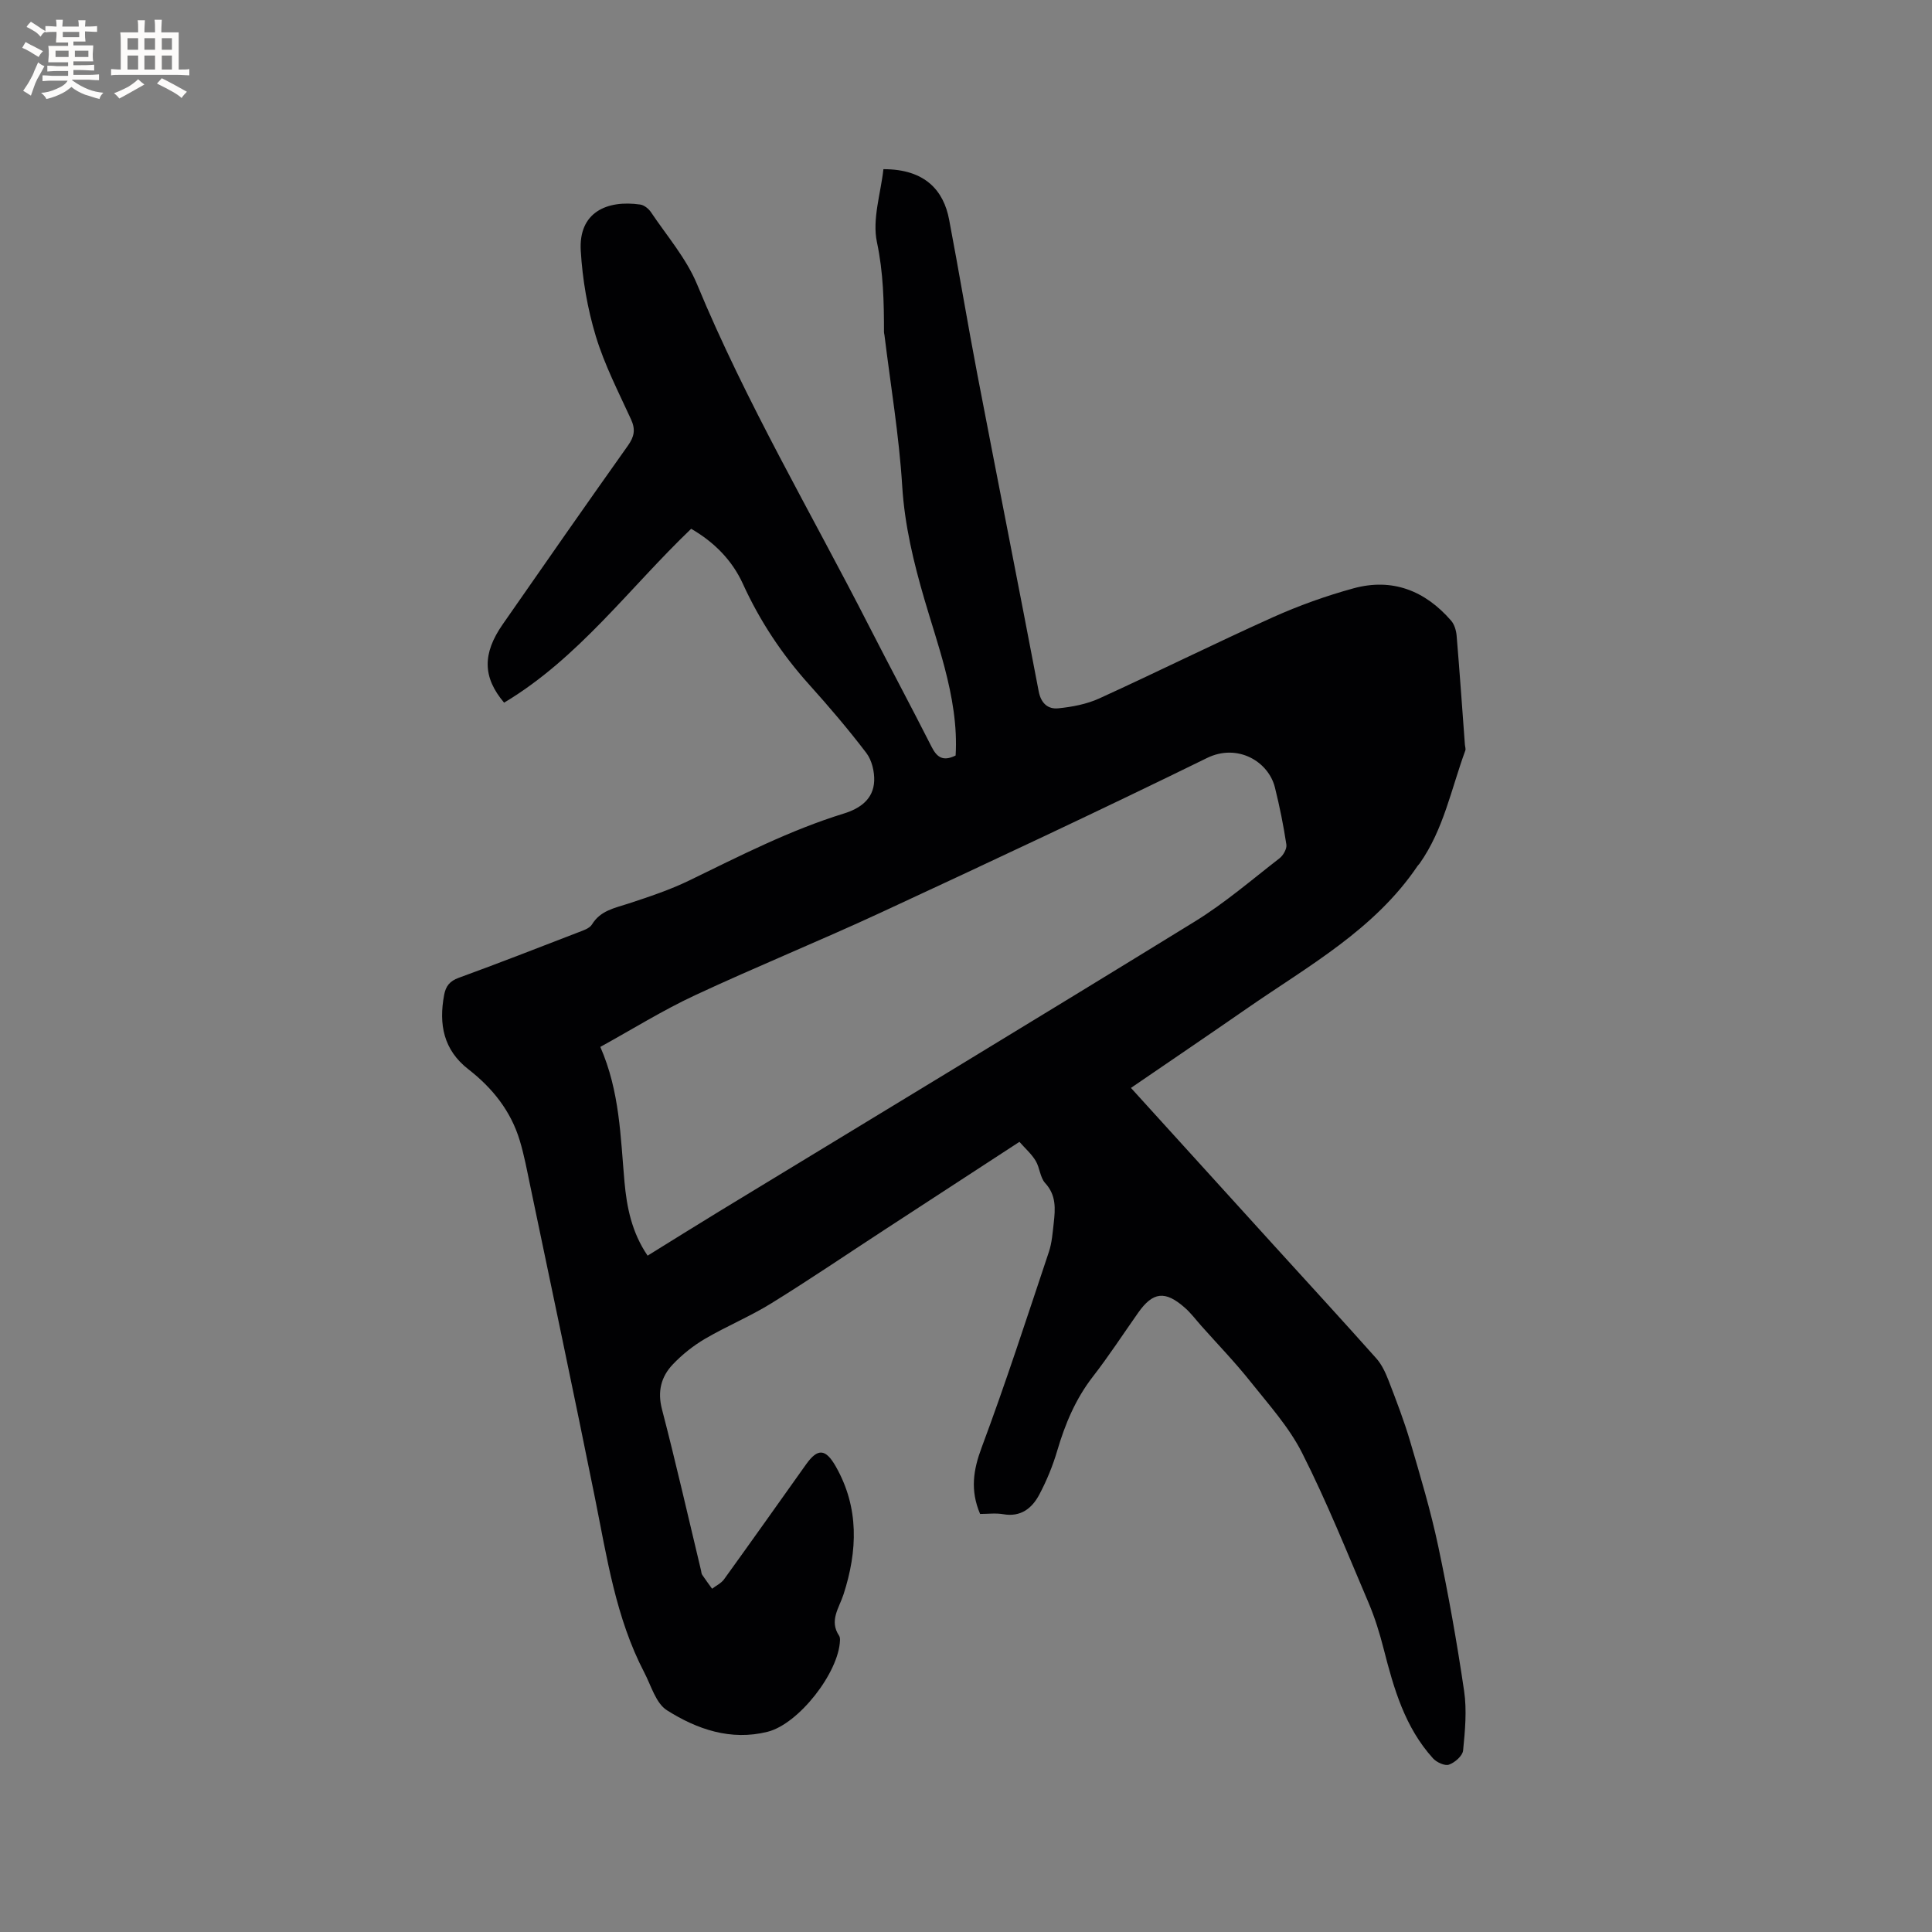 <svg enable-background="new 0 0 400 400" viewBox="0 0 400 400" xmlns="http://www.w3.org/2000/svg"><rect x="0" y="0" width="400" height="400" fill="#808080" stroke="none"/><path d="m202.92 313.45c-2.09-4.92-1.41-9.13.32-13.76 4.99-13.37 9.39-26.96 13.92-40.5.63-1.88.77-3.95 1-5.94.33-2.94.56-5.78-1.77-8.31-1.06-1.15-1.11-3.19-1.97-4.61-.85-1.41-2.15-2.55-3.36-3.92-9.46 6.16-18.69 12.17-27.91 18.19-7.81 5.09-15.53 10.34-23.46 15.24-4.4 2.72-9.23 4.72-13.7 7.33-2.43 1.43-4.73 3.25-6.67 5.29-2.44 2.56-3.24 5.6-2.26 9.34 2.88 11.06 5.41 22.22 8.08 33.34.07.31.08.67.25.92.65.97 1.35 1.91 2.04 2.87.83-.64 1.88-1.13 2.47-1.94 5.71-7.91 11.34-15.87 16.99-23.81 2.41-3.38 4.04-3.28 6.17.47 4.84 8.54 4.49 17.44 1.59 26.43-.92 2.85-3.03 5.46-.91 8.6.16.24.18.62.17.93-.23 6.65-8.53 17.32-15 18.94-7.6 1.9-14.6-.51-20.83-4.46-2.29-1.45-3.26-5.07-4.67-7.78-5.93-11.36-7.75-23.87-10.24-36.23-4.35-21.59-8.92-43.14-13.42-64.7-.65-3.11-1.23-6.25-2.15-9.28-1.84-6.09-5.66-10.86-10.62-14.71-5.17-4.02-6.16-9.32-5.03-15.38.34-1.84 1.15-2.88 3.01-3.56 8.25-3.01 16.44-6.2 24.64-9.37 1.06-.41 2.44-.83 2.96-1.68 1.75-2.87 4.62-3.37 7.44-4.29 4.3-1.41 8.65-2.85 12.71-4.82 10.48-5.09 20.83-10.41 32.01-13.86 3.35-1.04 6.11-2.96 6.27-6.73.08-1.93-.48-4.3-1.62-5.8-3.72-4.89-7.72-9.58-11.83-14.15-5.65-6.28-10.23-13.19-13.74-20.89-2.25-4.93-6-8.66-10.7-11.38-12.79 12.23-23.31 26.78-38.73 36-4.45-5.25-4.52-10.14-.29-16.22 8.59-12.36 17.2-24.71 25.91-36.98 1.32-1.85 1.63-3.34.66-5.45-2.6-5.67-5.49-11.28-7.29-17.21-1.73-5.71-2.77-11.76-3.12-17.72-.47-7.91 5.36-10.55 12.32-9.55.81.12 1.73.86 2.21 1.57 3.29 4.91 7.31 9.55 9.54 14.92 10.16 24.53 23.65 47.35 35.68 70.91 4.24 8.3 8.65 16.51 12.86 24.82 1.08 2.14 2.31 3.18 5 1.85.37-6.09-.7-12.2-2.28-18.22-1.24-4.71-2.78-9.34-4.15-14.01-2.26-7.72-4.13-15.45-4.63-23.6-.65-10.44-2.4-20.81-3.67-31.2-.03-.21-.1-.42-.1-.63 0-6.24-.13-12.36-1.46-18.62-1.01-4.76.8-10.13 1.34-15.11 8.69-.03 12.48 4.49 13.6 10.41 2.04 10.71 3.82 21.48 5.87 32.19 4.19 21.84 8.52 43.66 12.68 65.5.48 2.5 1.93 3.74 4.06 3.52 2.88-.29 5.88-.86 8.49-2.05 12.02-5.48 23.86-11.37 35.91-16.79 5.39-2.42 11.02-4.44 16.71-6 8.03-2.2 14.82.47 20.21 6.68.69.79 1.06 2.06 1.15 3.14.63 7.5 1.15 15.01 1.71 22.52.03.42.22.9.08 1.26-2.9 7.89-4.48 16.33-9.46 23.38-.12.17-.29.31-.41.48-8.94 13.25-22.69 20.75-35.35 29.53-7.92 5.49-15.89 10.89-24 16.44 10 11.01 19.83 21.84 29.66 32.67 7.06 7.77 14.17 15.5 21.15 23.34 1.14 1.28 1.91 2.98 2.54 4.6 1.59 4.13 3.19 8.28 4.44 12.52 2.11 7.19 4.27 14.4 5.82 21.72 2.11 9.94 3.89 19.97 5.37 30.02.59 4.02.19 8.23-.21 12.31-.11 1.11-1.71 2.5-2.92 2.93-.86.31-2.55-.47-3.3-1.29-5.83-6.42-8.13-14.46-10.21-22.61-.83-3.26-1.83-6.51-3.14-9.6-4.44-10.42-8.66-20.96-13.77-31.05-2.73-5.39-6.95-10.05-10.76-14.84-3.16-3.97-6.7-7.63-10.08-11.43-1.13-1.27-2.15-2.65-3.41-3.76-4.1-3.63-6.64-3.32-9.7 1.04-3.11 4.42-6.07 8.96-9.38 13.23-3.58 4.62-5.74 9.8-7.37 15.34-.92 3.12-2.18 6.18-3.7 9.05-1.5 2.83-3.82 4.71-7.47 4.07-1.58-.27-3.2-.05-4.79-.05zm-68.84-53.48c5.08-3.14 9.92-6.18 14.8-9.15 32.85-19.99 65.76-39.88 98.51-60.04 6.19-3.81 11.76-8.62 17.53-13.09.77-.6 1.54-1.96 1.41-2.83-.6-3.97-1.4-7.92-2.37-11.82-1.34-5.4-7.76-9.2-14.07-6.1-22.34 10.95-44.89 21.5-67.46 31.97-12.77 5.92-25.83 11.22-38.58 17.17-6.67 3.11-12.97 7.04-19.56 10.67 4.05 9.27 4.17 18.64 5 27.91.47 5.27 1.5 10.48 4.79 15.31z" fill="#010103"/><g fill="#fcfbfa"><path d="m6.8 9.5c.6.3 1.3.7 2.1 1.1-.4.4-.7.8-.9 1.2-.7-.4-1.3-.8-1.8-1.1s-1.1-.6-1.6-.8c.2-.4.5-.8.7-1.2.4.2.8.5 1.5.8zm.9 6.9c-.3.6-.5 1.1-.7 1.7s-.4 1.1-.6 1.7c-.6-.4-1.1-.7-1.6-1 .7-1 1.2-1.8 1.5-2.4.3-.5.6-1.1.8-1.7.3-.6.5-1.2.8-1.8.3.3.8.6 1.3.8-.7 1.3-1.2 2.2-1.5 2.7zm.1-11c.4.3 1 .7 1.7 1.1-.5.2-.8.6-1.1 1.1-.5-.6-1-1-1.4-1.2s-.9-.6-1.5-.8c.2-.4.5-.7.9-1.1.5.3.9.6 1.4.9zm10.5 13.1c1 .4 2 .6 3.1.7-.4.4-.7.8-.8 1.3-.9-.2-1.9-.6-3-.9-1-.4-2-.9-2.8-1.6-.5.4-1.1.9-1.9 1.3s-1.9.9-3.3 1.2c-.1-.3-.5-.8-1.1-1.3 1 0 2.1-.3 3.2-.8 1.2-.5 1.9-1 2.3-1.7h-3.2c-.4 0-1 0-2 .1v-1.2c1 0 1.7.1 2 .1h3.3v-1h-2.3c-.2 0-.9 0-2 .1v-1.2c1.2 0 1.9.1 2 .1h2.3v-.8h-4.1c0-.7.1-1.2.1-1.6 0-.5 0-1.1-.1-1.8h4.1v-.7h-2.5c0-.6.1-1.1.1-1.6v-.6h-.5c-.4 0-1 0-1.8.1v-1.3c1.2 0 1.9.1 2.1.1h.2c0-.3 0-.8-.1-1.4h1.4c0 .6-.1 1-.1 1.4h3.4c0-.4 0-.8-.1-1.3h1.5c0 .4-.1.9-.1 1.3.7 0 1.5 0 2.5-.1v1.2c-1 0-1.8-.1-2.5-.1v.6c0 .3 0 .8.1 1.5h-2.5v.8h4.1c0 .7-.1 1.3-.1 1.8s0 1 .1 1.5h-4.1v.8h1.4c.8 0 1.8 0 2.9-.1v1.2c-1 0-1.9-.1-2.8-.1h-1.5v1h3.2c.3 0 1 0 2.1-.1v1.2c-1.1 0-1.8-.1-2.1-.1h-3.4l-.1.1c1.4 1 2.4 1.5 3.4 1.9zm-4.1-6.7v-1.3h-2.7v1.3zm2.2-4.1v-1.1h-3.4v1.1zm1.9 4.1v-1.3h-2.8v1.3z"/><path d="m37 6.7v2.3 5.4c1 0 1.8 0 2.2-.1v1.3c-.6 0-1.5-.1-2.5-.1h-11.9c-.7 0-1.3 0-1.8.1v-1.3c.5 0 1.1.1 2 .1v-5.2c0-1 0-1.8-.1-2.5h3.7c0-1.3 0-2.1-.1-2.5h1.5c0 .4-.1 1.3-.1 2.5h2.2c0-1.2 0-2.1-.1-2.6h1.5c0 .4-.1 1.3-.1 2.6zm-12.3 13.7c-.3-.4-.7-.8-1.1-1.1 1.1-.4 2.1-.9 2.9-1.3.8-.5 1.5-1 2.1-1.6.4.4.9.8 1.3 1.1-2.5 1.4-4.2 2.4-5.2 2.9zm3.9-10.1v-2.4h-2.2v2.4zm0 4.1v-2.9h-2.2v2.9zm3.5-4.1v-2.4h-2.2v2.4zm0 4.1v-2.9h-2.2v2.9zm.4 2.9 1-1.1c.6.3 1.4.7 2.5 1.3s2 1.1 2.7 1.5c-.4.4-.8.8-1.1 1.3-.8-.8-2.5-1.7-5.1-3zm3.1-7v-2.4h-2.1v2.4zm0 4.1v-2.9h-2.1v2.9z"/></g></svg>